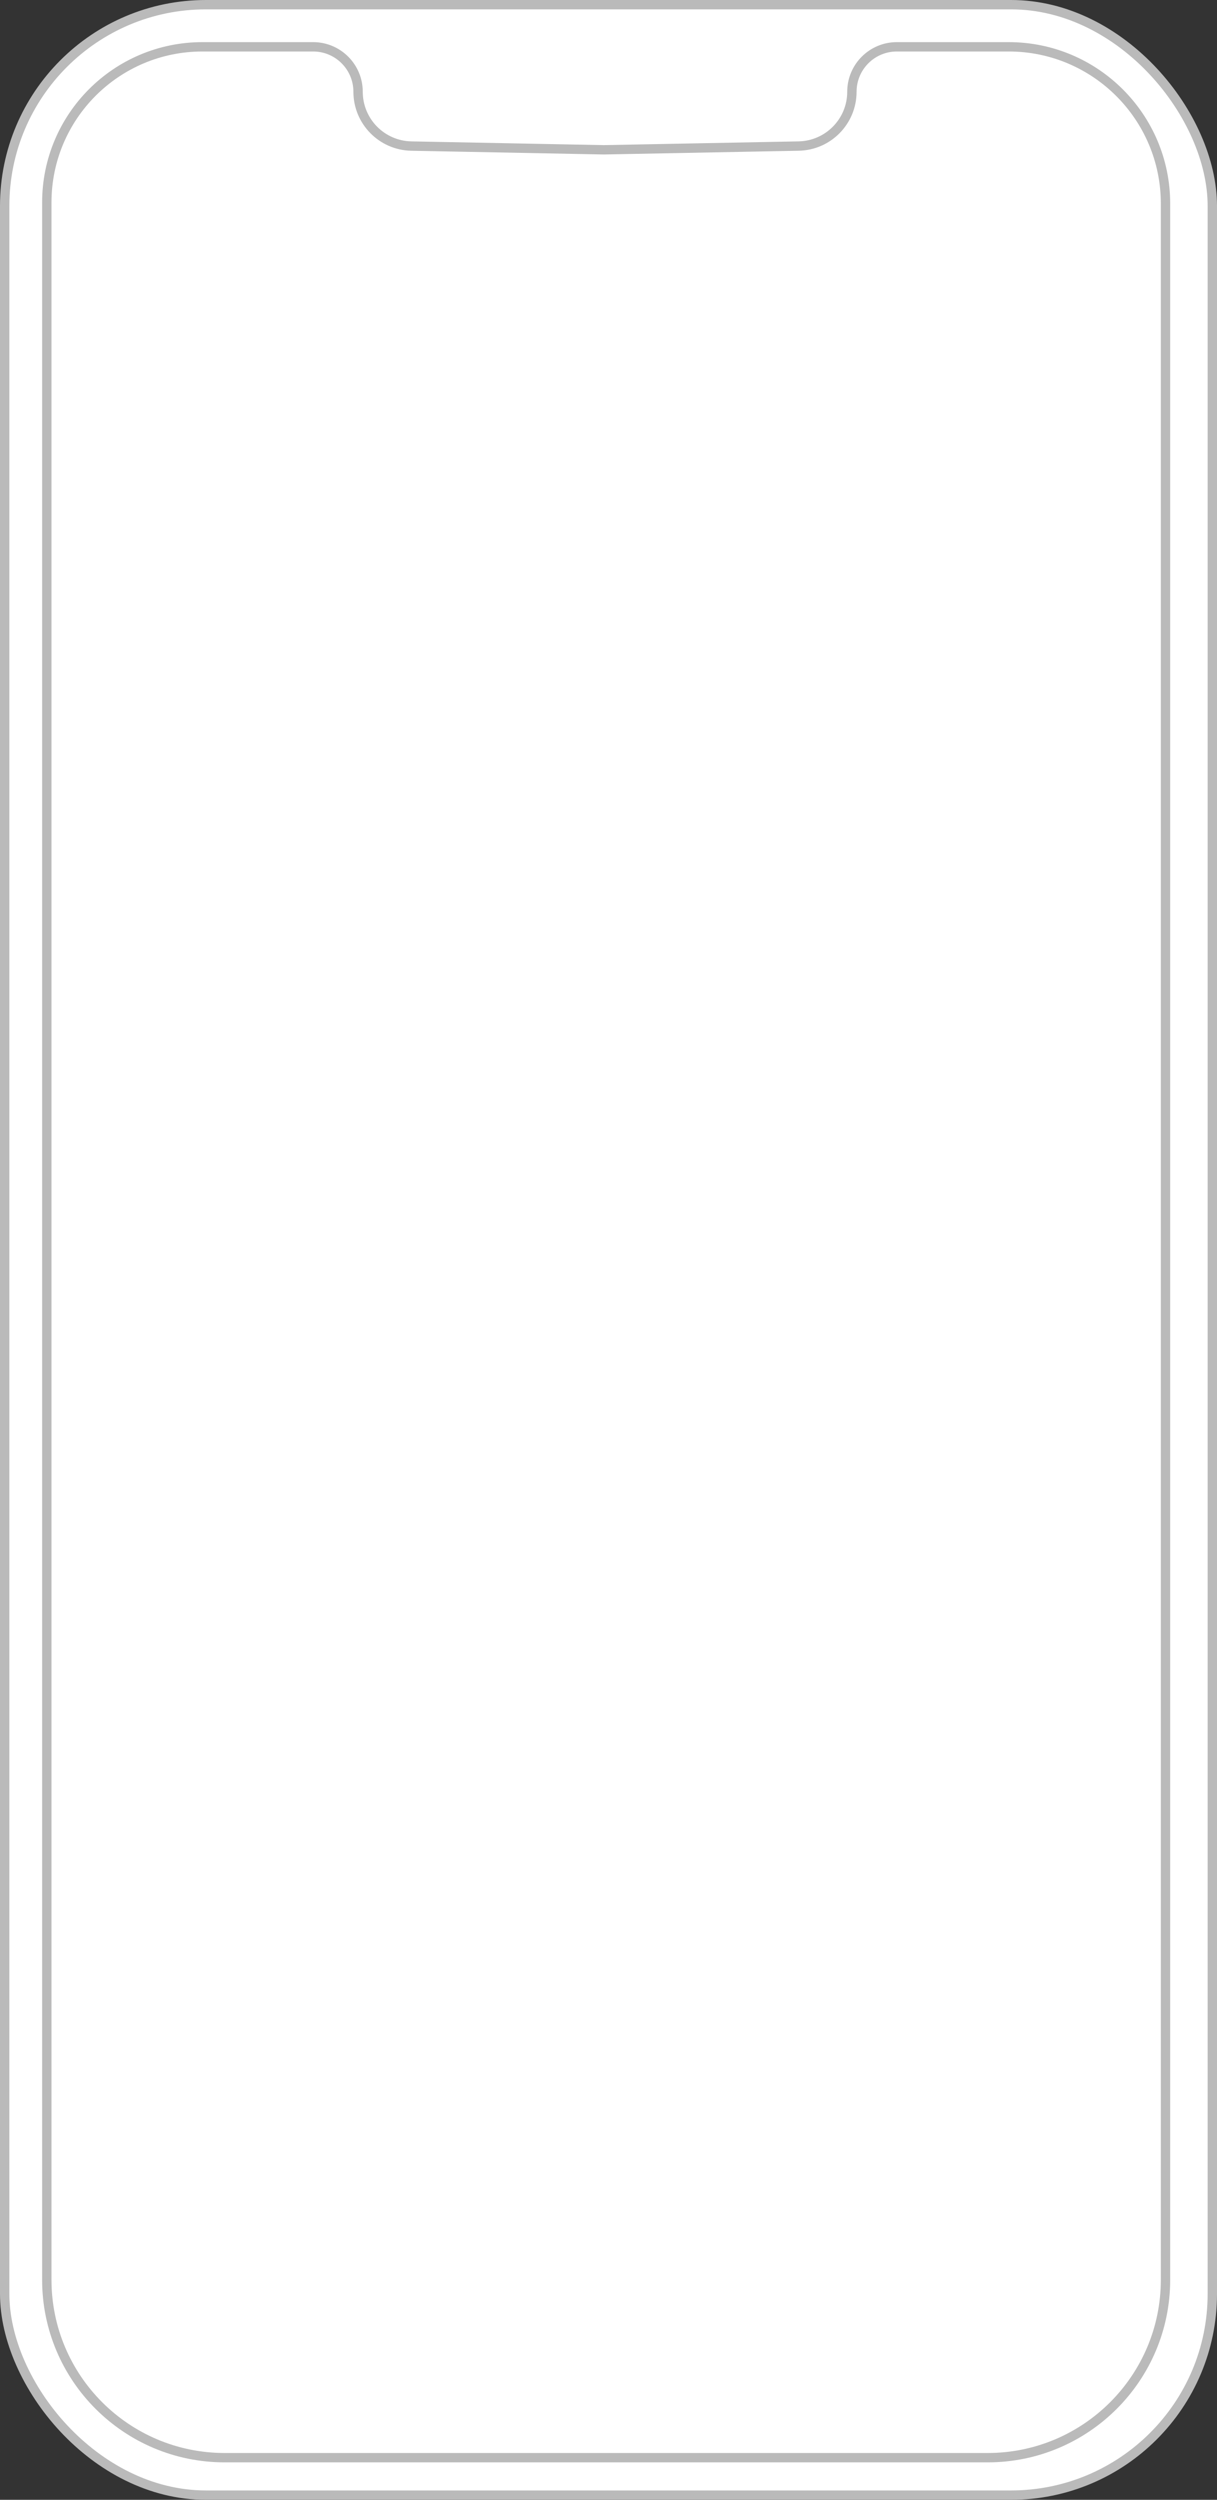<svg width="260" height="534" viewBox="0 0 260 534" fill="none" xmlns="http://www.w3.org/2000/svg"><rect x="0" y="0" width="260" height="534" fill="#333333" stroke="none"/><rect x="1" y="1" width="258" height="532" rx="43" fill="white" stroke="#BABABA" stroke-width="2"/><path d="M128.981 32L129 32L129.019 32L170.622 31.2C176.941 31.078 182 25.921 182 19.601C182 14.299 186.298 10 191.601 10H215.5C234.002 10 249 24.998 249 43.5V487C249 507.987 231.987 525 211 525H48C27.013 525 10 507.987 10 487V43.25C10 24.887 24.887 10 43.25 10H66.898C72.201 10 76.5 14.299 76.5 19.602C76.5 25.922 81.558 31.079 87.877 31.202L128.981 32Z" stroke="#BABABA" stroke-width="2"/></svg>
